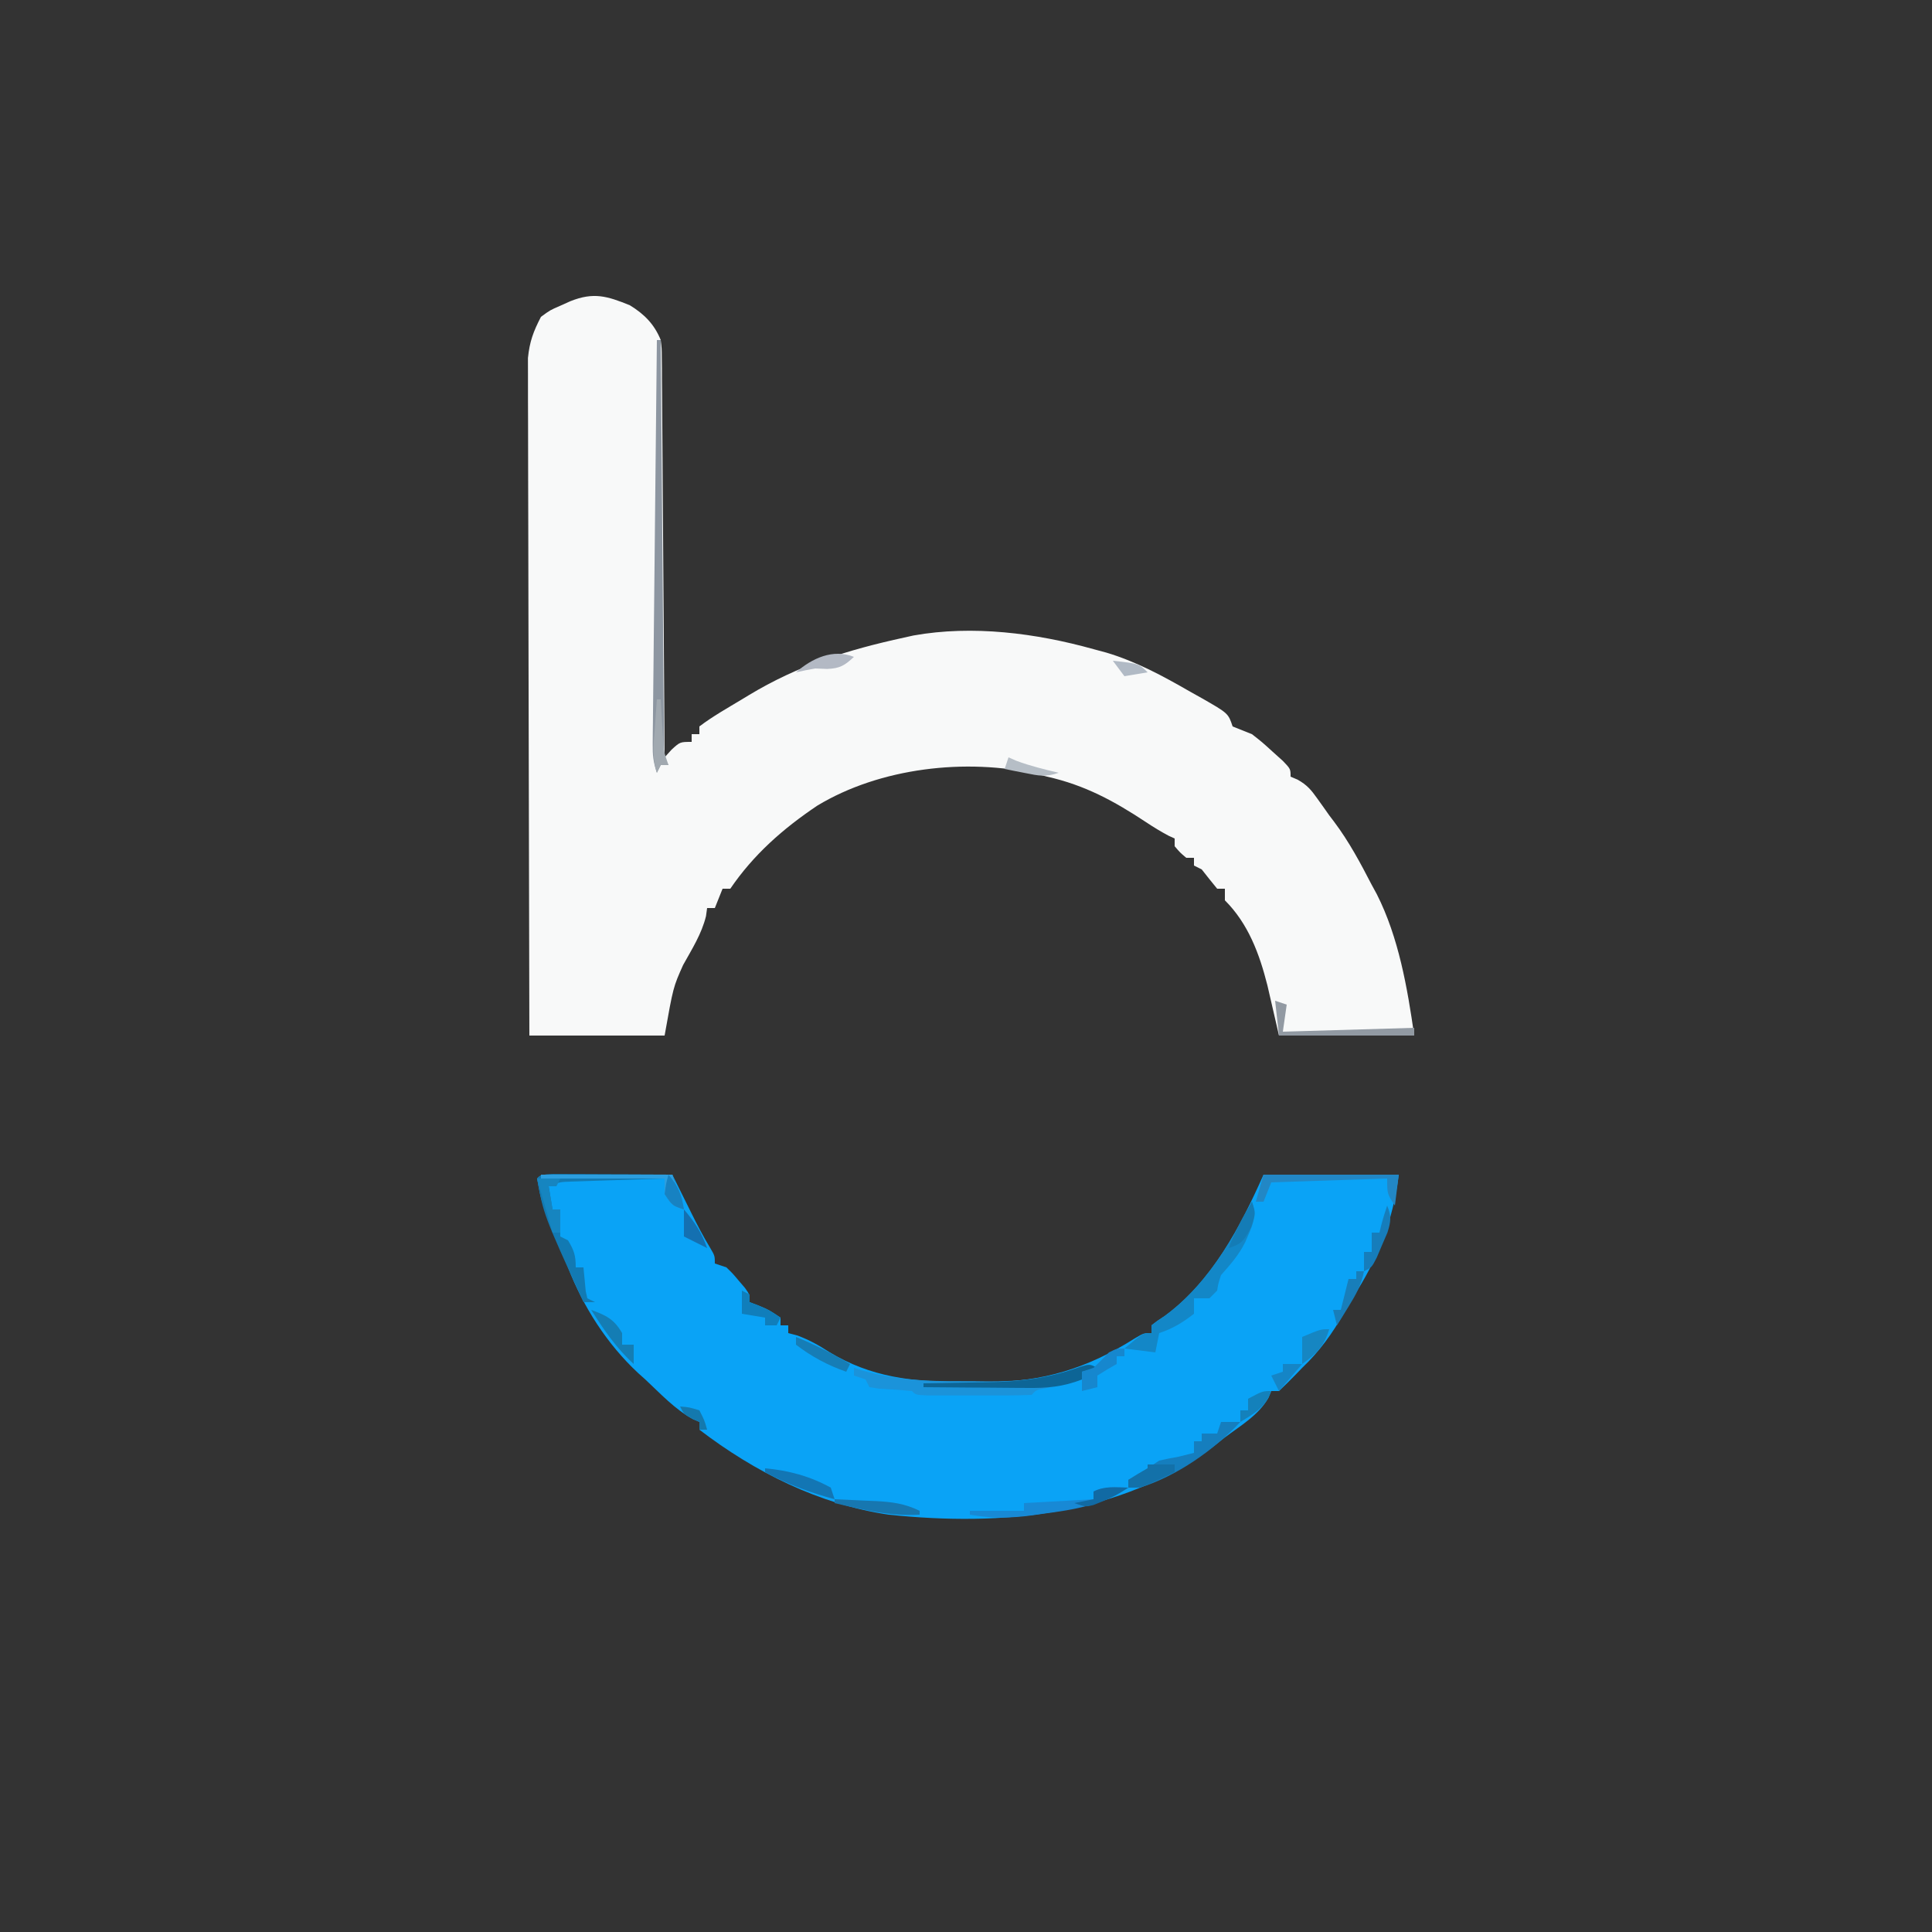 <?xml version="1.0" encoding="UTF-8"?>
<svg version="1.1" xmlns="http://www.w3.org/2000/svg" width="500" height="500">
<rect width="100%" height="100%" fill="#333333" stroke="none"/>
<path d="M0 0 C3.736 2.291 6.343 4.908 8 9 C8.262 11.179 8.262 11.179 8.278 13.581 C8.29 14.495 8.301 15.41 8.312 16.352 C8.314 17.347 8.317 18.342 8.319 19.368 C8.329 20.422 8.339 21.476 8.349 22.562 C8.38 26.047 8.397 29.531 8.414 33.016 C8.433 35.431 8.452 37.847 8.473 40.263 C8.524 46.622 8.564 52.98 8.601 59.339 C8.641 65.828 8.692 72.316 8.742 78.805 C8.839 91.536 8.924 104.268 9 117 C9.598 116.34 10.196 115.68 10.812 115 C13 113 13 113 16 113 C16 112.34 16 111.68 16 111 C16.66 111 17.32 111 18 111 C18 110.34 18 109.68 18 109 C21.469 106.38 25.276 104.237 29 102 C29.567 101.656 30.134 101.311 30.718 100.957 C43.619 93.154 56.363 89.188 71 86 C71.795 85.823 72.589 85.646 73.408 85.463 C88.727 82.727 105.158 84.853 120 89 C121.115 89.3 122.23 89.601 123.379 89.91 C131.136 92.246 138.003 95.969 145 100 C145.993 100.554 146.985 101.109 148.008 101.68 C154.87 105.609 154.87 105.609 156 109 C157.663 109.676 159.33 110.341 161 111 C163.676 113.094 163.676 113.094 166.312 115.5 C167.196 116.294 168.079 117.088 168.988 117.906 C171 120 171 120 171 122 C171.599 122.254 172.199 122.508 172.816 122.77 C175.259 124.146 176.325 125.414 177.938 127.688 C178.709 128.766 178.709 128.766 179.496 129.867 C179.992 130.571 180.489 131.275 181 132 C181.636 132.839 181.636 132.839 182.285 133.695 C186.12 138.801 189.075 144.336 192 150 C192.434 150.797 192.869 151.593 193.316 152.414 C198.983 163.606 201.239 176.675 203 189 C191.45 189 179.9 189 168 189 C167.01 184.71 166.02 180.42 165 176 C162.94 167.858 160.064 160.064 154 154 C154 153.01 154 152.02 154 151 C153.34 151 152.68 151 152 151 C150.646 149.35 149.313 147.683 148 146 C147.34 145.67 146.68 145.34 146 145 C146 144.34 146 143.68 146 143 C145.34 143 144.68 143 144 143 C142.375 141.625 142.375 141.625 141 140 C141 139.34 141 138.68 141 138 C140.493 137.771 139.987 137.541 139.465 137.305 C137.396 136.209 135.513 135.05 133.566 133.758 C125.306 128.296 117.774 124.198 108 122 C107.148 121.778 106.296 121.557 105.418 121.328 C87.01 117.143 64.798 119.673 48.527 129.492 C39.66 135.44 32.011 142.172 26 151 C25.34 151 24.68 151 24 151 C23.34 152.65 22.68 154.3 22 156 C21.34 156 20.68 156 20 156 C19.857 157.038 19.857 157.038 19.711 158.098 C18.579 162.717 16.085 166.608 13.789 170.746 C11.236 176.448 11.236 176.448 9 189 C-2.55 189 -14.1 189 -26 189 C-26.068 165.782 -26.123 142.564 -26.155 119.347 C-26.171 108.566 -26.192 97.786 -26.226 87.005 C-26.256 77.609 -26.276 68.212 -26.282 58.816 C-26.286 53.84 -26.295 48.865 -26.317 43.89 C-26.338 39.206 -26.344 34.522 -26.339 29.838 C-26.34 28.12 -26.346 26.402 -26.358 24.685 C-26.373 22.335 -26.369 19.987 -26.361 17.637 C-26.364 16.324 -26.366 15.01 -26.369 13.657 C-25.939 9.398 -24.964 6.783 -23 3 C-20.625 1.258 -20.625 1.258 -18 0.125 C-17.134 -0.264 -16.267 -0.654 -15.375 -1.055 C-9.378 -3.442 -5.893 -2.392 0 0 Z " fill="#F8F9F9" transform="translate(163,79)"/>
<path d="M0 0 C1.434 0 2.867 0.006 4.301 0.016 C5.43 0.018 5.43 0.018 6.583 0.02 C8.998 0.026 11.413 0.038 13.828 0.051 C15.461 0.056 17.095 0.061 18.728 0.065 C22.741 0.076 26.753 0.093 30.765 0.114 C31.308 1.211 31.851 2.308 32.41 3.438 C33.132 4.892 33.855 6.347 34.578 7.801 C34.934 8.522 35.291 9.243 35.658 9.987 C37.192 13.069 38.735 16.064 40.527 19.008 C41.765 21.114 41.765 21.114 41.765 23.114 C42.755 23.444 43.745 23.774 44.765 24.114 C46.371 25.672 46.371 25.672 47.953 27.551 C48.483 28.168 49.012 28.786 49.558 29.422 C50.765 31.114 50.765 31.114 50.765 33.114 C51.529 33.402 52.292 33.691 53.078 33.989 C55.765 35.114 55.765 35.114 58.765 37.114 C58.765 37.774 58.765 38.434 58.765 39.114 C59.425 39.114 60.085 39.114 60.765 39.114 C60.765 39.774 60.765 40.434 60.765 41.114 C61.549 41.32 62.333 41.526 63.14 41.739 C66.286 42.932 68.534 44.184 71.328 45.989 C82.123 52.542 92.972 53.792 105.303 53.69 C107.632 53.676 109.956 53.71 112.285 53.748 C126.683 53.823 138.252 50.204 150.472 42.469 C152.765 41.114 152.765 41.114 154.765 41.114 C154.765 40.454 154.765 39.794 154.765 39.114 C156.199 37.992 156.199 37.992 158.203 36.676 C170.352 27.805 177.8 13.536 183.765 0.114 C195.315 0.114 206.865 0.114 218.765 0.114 C217.256 12.186 213.343 21.964 206.765 32.114 C206.047 33.358 205.338 34.608 204.64 35.864 C201.5 41.307 198.323 45.773 193.765 50.114 C192.982 50.928 192.982 50.928 192.183 51.758 C190.749 53.248 189.261 54.685 187.765 56.114 C187.105 56.114 186.445 56.114 185.765 56.114 C185.524 56.697 185.283 57.281 185.035 57.883 C182.486 62.361 177.824 65.068 173.765 68.114 C172.826 68.852 171.886 69.591 170.918 70.352 C146.692 88.451 116.018 91.186 86.765 88.114 C68.863 85.492 52.071 77.078 37.765 66.114 C37.765 65.454 37.765 64.794 37.765 64.114 C37.205 63.87 36.644 63.626 36.066 63.375 C31.37 60.8 27.66 56.748 23.765 53.114 C23.141 52.555 22.518 51.997 21.875 51.422 C13.867 43.957 7.675 34.291 3.765 24.114 C3.272 22.924 2.778 21.734 2.269 20.508 C-3.063 7.624 -3.063 7.624 -4.235 1.114 C-3.235 0.114 -3.235 0.114 0 0 Z " fill="#0AA3F6" transform="translate(143.235,303.886)"/>
<path d="M0 0 C-1.32 0.33 -2.64 0.66 -4 1 C-4 1.66 -4 2.32 -4 3 C-4.855 3.205 -5.709 3.41 -6.59 3.621 C-7.695 3.891 -8.799 4.16 -9.938 4.438 C-11.04 4.704 -12.142 4.971 -13.277 5.246 C-15.894 5.73 -15.894 5.73 -17 7 C-19.207 7.1 -21.416 7.131 -23.625 7.133 C-24.287 7.134 -24.949 7.135 -25.631 7.136 C-27.034 7.136 -28.436 7.135 -29.838 7.13 C-31.991 7.125 -34.144 7.13 -36.297 7.137 C-37.656 7.136 -39.016 7.135 -40.375 7.133 C-41.62 7.132 -42.865 7.131 -44.148 7.129 C-47 7 -47 7 -48 6 C-50.841 5.717 -53.682 5.551 -56.531 5.379 C-57.346 5.254 -58.161 5.129 -59 5 C-59.33 4.34 -59.66 3.68 -60 3 C-60.99 2.67 -61.98 2.34 -63 2 C-63 1.34 -63 0.68 -63 0 C-62.342 0.211 -61.684 0.423 -61.006 0.641 C-52.403 3.121 -44.304 3.495 -35.428 3.446 C-33.069 3.438 -30.712 3.466 -28.354 3.498 C-19.713 3.535 -12.572 2.795 -4.404 -0.238 C-2 -1 -2 -1 0 0 Z " fill="#1B93DA" transform="translate(284,354)"/>
<path d="M0 0 C1.414 4.241 -0.072 6.489 -1.746 10.496 C-3.416 13.831 -5.542 16.209 -8 19 C-8.705 21.147 -8.705 21.147 -9 23 C-9.66 23.66 -10.32 24.32 -11 25 C-12.32 25 -13.64 25 -15 25 C-15 26.32 -15 27.64 -15 29 C-17.943 31.289 -20.461 32.82 -24 34 C-24.495 36.475 -24.495 36.475 -25 39 C-28.96 38.505 -28.96 38.505 -33 38 C-28.25 34 -28.25 34 -26 34 C-26 33.34 -26 32.68 -26 32 C-24.566 30.879 -24.566 30.879 -22.562 29.562 C-12.674 22.342 -5.433 10.867 0 0 Z " fill="#1387C7" transform="translate(324,311)"/>
<path d="M0 0 C1.434 0 2.867 0.006 4.301 0.016 C5.43 0.018 5.43 0.018 6.583 0.02 C8.998 0.026 11.413 0.038 13.828 0.051 C15.461 0.056 17.095 0.061 18.728 0.065 C22.741 0.076 26.753 0.093 30.765 0.114 C31.755 3.084 32.745 6.054 33.765 9.114 C30.765 8.114 30.765 8.114 28.765 5.114 C28.765 3.794 28.765 2.474 28.765 1.114 C24.328 1.252 19.89 1.401 15.453 1.551 C14.19 1.59 12.928 1.63 11.627 1.67 C9.814 1.733 9.814 1.733 7.965 1.797 C6.291 1.852 6.291 1.852 4.584 1.908 C1.687 2.003 1.687 2.003 -1.235 3.114 C-0.905 5.094 -0.575 7.074 -0.235 9.114 C0.425 9.114 1.085 9.114 1.765 9.114 C1.765 11.424 1.765 13.734 1.765 16.114 C2.425 16.444 3.085 16.774 3.765 17.114 C5.341 19.739 5.765 20.985 5.765 24.114 C6.425 24.114 7.085 24.114 7.765 24.114 C7.961 26.164 8.156 28.215 8.351 30.266 C8.488 30.876 8.625 31.485 8.765 32.114 C9.425 32.444 10.085 32.774 10.765 33.114 C9.775 33.114 8.785 33.114 7.765 33.114 C-2.542 10.516 -2.542 10.516 -4.235 1.114 C-3.235 0.114 -3.235 0.114 0 0 Z " fill="#127AB3" transform="translate(143.235,303.886)"/>
<path d="M0 0 C0.33 0 0.66 0 1 0 C1.004 0.555 1.008 1.11 1.013 1.681 C1.116 15.168 1.225 28.654 1.339 42.141 C1.395 48.663 1.448 55.185 1.497 61.707 C1.545 67.996 1.597 74.285 1.653 80.575 C1.673 82.979 1.692 85.383 1.709 87.787 C1.733 91.145 1.763 94.502 1.795 97.859 C1.8 98.862 1.806 99.864 1.812 100.897 C1.822 101.809 1.832 102.72 1.842 103.659 C1.848 104.454 1.855 105.249 1.861 106.067 C1.882 108.083 1.882 108.083 3 110 C2.34 110 1.68 110 1 110 C0.505 110.99 0.505 110.99 0 112 C-0.952 109.145 -1.113 107.455 -1.082 104.501 C-1.075 103.58 -1.068 102.659 -1.061 101.709 C-1.042 100.197 -1.042 100.197 -1.022 98.654 C-1.012 97.59 -1.003 96.526 -0.993 95.431 C-0.96 91.908 -0.919 88.386 -0.879 84.863 C-0.855 82.424 -0.831 79.984 -0.807 77.545 C-0.744 71.118 -0.675 64.692 -0.605 58.266 C-0.534 51.71 -0.47 45.155 -0.404 38.6 C-0.275 25.733 -0.14 12.866 0 0 Z " fill="#8D96A1" transform="translate(170,88)"/>
<path d="M0 0 C1.65 0 3.3 0 5 0 C-1.78 7.224 -11.452 14.045 -21 17 C-21.99 17 -22.98 17 -24 17 C-24 16.34 -24 15.68 -24 15 C-22.369 13.942 -20.697 12.947 -19 12 C-18.01 11.34 -17.02 10.68 -16 10 C-14.344 9.618 -12.675 9.286 -11 9 C-9.665 8.675 -8.33 8.345 -7 8 C-7 7.01 -7 6.02 -7 5 C-6.34 5 -5.68 5 -5 5 C-5 4.34 -5 3.68 -5 3 C-3.68 3 -2.36 3 -1 3 C-0.67 2.01 -0.34 1.02 0 0 Z " fill="#157EBE" transform="translate(316,368)"/>
<path d="M0 0 C-6.814 4.542 -14.03 5.718 -22 6.75 C-22.946 6.888 -23.892 7.026 -24.867 7.168 C-30.517 7.927 -35.381 7.981 -41 7 C-41 6.67 -41 6.34 -41 6 C-36.38 6 -31.76 6 -27 6 C-27 5.34 -27 4.68 -27 4 C-21.06 3.67 -15.12 3.34 -9 3 C-9 2.34 -9 1.68 -9 1 C-6.043 -0.478 -3.258 -0.06 0 0 Z " fill="#1889D5" transform="translate(292,385)"/>
<path d="M0 0 C-1.32 0.33 -2.64 0.66 -4 1 C-4 1.66 -4 2.32 -4 3 C-8.811 4.913 -13.13 5.267 -18.242 5.195 C-19.011 5.192 -19.779 5.19 -20.571 5.187 C-23.006 5.176 -25.44 5.151 -27.875 5.125 C-29.534 5.115 -31.193 5.106 -32.852 5.098 C-36.901 5.076 -40.951 5.041 -45 5 C-45 4.67 -45 4.34 -45 4 C-44.159 3.991 -43.319 3.981 -42.452 3.972 C-39.267 3.927 -36.082 3.865 -32.897 3.792 C-31.531 3.765 -30.164 3.743 -28.798 3.729 C-20.114 3.633 -12.675 2.711 -4.483 -0.249 C-2 -1 -2 -1 0 0 Z " fill="#0D6596" transform="translate(284,354)"/>
<path d="M0 0 C11.55 0 23.1 0 35 0 C34.67 2.64 34.34 5.28 34 8 C32 5 32 5 32 1 C22.1 1.33 12.2 1.66 2 2 C1.34 3.65 0.68 5.3 0 7 C-0.66 7 -1.32 7 -2 7 C-1.34 4.69 -0.68 2.38 0 0 Z " fill="#2287C5" transform="translate(327,304)"/>
<path d="M0 0 C11.22 0 22.44 0 34 0 C34.99 2.97 35.98 5.94 37 9 C34 8 34 8 32 5 C32 3.68 32 2.36 32 1 C21.44 1 10.88 1 0 1 C0 0.67 0 0.34 0 0 Z " fill="#2C9EDF" transform="translate(140,304)"/>
<path d="M0 0 C0.99 0.33 1.98 0.66 3 1 C2.67 3.31 2.34 5.62 2 8 C13.22 7.67 24.44 7.34 36 7 C36 7.66 36 8.32 36 9 C24.45 9 12.9 9 1 9 C0.67 6.03 0.34 3.06 0 0 Z " fill="#929AA3" transform="translate(330,259)"/>
<path d="M0 0 C3.849 1.417 5.909 2.367 8 6 C8 6.99 8 7.98 8 9 C8.99 9 9.98 9 11 9 C11 10.65 11 12.3 11 14 C6.459 9.86 3.282 5.176 0 0 Z " fill="#147DB4" transform="translate(153,339)"/>
<path d="M0 0 C6.007 0.522 11.697 2.054 17 5 C17.33 5.99 17.66 6.98 18 8 C11.581 6.264 5.862 4.148 0 1 C0 0.67 0 0.34 0 0 Z " fill="#1376B4" transform="translate(198,380)"/>
<path d="M0 0 C1.98 0 3.96 0 6 0 C5.67 0.66 5.34 1.32 5 2 C4.34 2 3.68 2 3 2 C3.33 3.98 3.66 5.96 4 8 C4.66 8 5.32 8 6 8 C6 9.98 6 11.96 6 14 C5.34 14 4.68 14 4 14 C2.68 9.38 1.36 4.76 0 0 Z " fill="#1685C0" transform="translate(139,305)"/>
<path d="M0 0 C2.73 0.114 5.458 0.241 8.188 0.375 C8.956 0.406 9.725 0.437 10.518 0.469 C14.739 0.686 18.141 1.097 22 3 C22 3.33 22 3.66 22 4 C14.374 4.458 7.397 2.745 0 1 C0 0.67 0 0.34 0 0 Z " fill="#1777B0" transform="translate(216,388)"/>
<path d="M0 0 C4.921 2.009 9.425 4.293 14 7 C13.67 7.66 13.34 8.32 13 9 C8.331 7.395 3.907 5.025 0 2 C0 1.34 0 0.68 0 0 Z " fill="#167DB6" transform="translate(206,346)"/>
<path d="M0 0 C1.129 2.825 0.995 4.016 0.074 6.98 C-0.383 8.039 -0.841 9.097 -1.312 10.188 C-1.762 11.254 -2.212 12.32 -2.676 13.418 C-4 16 -4 16 -6 17 C-6 15.35 -6 13.7 -6 12 C-5.34 12 -4.68 12 -4 12 C-4 10.35 -4 8.7 -4 7 C-3.34 7 -2.68 7 -2 7 C-1.856 6.402 -1.711 5.804 -1.562 5.188 C-1.113 3.438 -0.571 1.713 0 0 Z " fill="#167DBB" transform="translate(359,312)"/>
<path d="M0 0 C0 0.66 0 1.32 0 2 C-0.66 2 -1.32 2 -2 2 C-2 2.66 -2 3.32 -2 4 C-2.825 4.474 -3.65 4.949 -4.5 5.438 C-5.737 6.211 -5.737 6.211 -7 7 C-7 7.99 -7 8.98 -7 10 C-8.32 10.33 -9.64 10.66 -11 11 C-11 9.35 -11 7.7 -11 6 C-10.01 5.67 -9.02 5.34 -8 5 C-6.646 3.687 -5.312 2.354 -4 1 C-2 0 -2 0 0 0 Z " fill="#1687CE" transform="translate(291,349)"/>
<path d="M0 0 C0.99 0.495 0.99 0.495 2 1 C2 1.66 2 2.32 2 3 C2.763 3.289 3.526 3.578 4.312 3.875 C7 5 7 5 10 7 C9.67 7.66 9.34 8.32 9 9 C8.01 9 7.02 9 6 9 C6 8.34 6 7.68 6 7 C3.03 6.505 3.03 6.505 0 6 C0 4.02 0 2.04 0 0 Z " fill="#107EBB" transform="translate(192,334)"/>
<path d="M0 0 C0.66 0 1.32 0 2 0 C1.341 3.57 -0.162 6.177 -2.062 9.25 C-2.61 10.142 -3.158 11.034 -3.723 11.953 C-4.144 12.629 -4.566 13.304 -5 14 C-5.33 12.68 -5.66 11.36 -6 10 C-5.34 10 -4.68 10 -4 10 C-3.856 9.422 -3.711 8.845 -3.562 8.25 C-3.042 6.167 -2.521 4.083 -2 2 C-1.34 2 -0.68 2 0 2 C0 1.34 0 0.68 0 0 Z " fill="#187EBA" transform="translate(351,329)"/>
<path d="M0 0 C2.31 0 4.62 0 7 0 C7 0.66 7 1.32 7 2 C5.566 2.674 4.127 3.339 2.688 4 C1.487 4.557 1.487 4.557 0.262 5.125 C-2 6 -2 6 -5 6 C-5 5.34 -5 4.68 -5 4 C-3.352 2.97 -1.685 1.969 0 1 C0 0.67 0 0.34 0 0 Z " fill="#1371A9" transform="translate(297,379)"/>
<path d="M0 0 C-1.35 4.419 -3.261 6.343 -7 9 C-7 6.69 -7 4.38 -7 2 C-2.25 0 -2.25 0 0 0 Z " fill="#1686C2" transform="translate(344,344)"/>
<path d="M0 0 C1 3 1 3 -0.188 6.562 C-1.945 9.895 -2.509 10.917 -6 12 C-4.434 7.692 -2.317 3.938 0 0 Z " fill="#147CB6" transform="translate(324,311)"/>
<path d="M0 0 C1.65 0 3.3 0 5 0 C3.02 2.31 1.04 4.62 -1 7 C-1.66 5.68 -2.32 4.36 -3 3 C-2.01 2.67 -1.02 2.34 0 2 C0 1.34 0 0.68 0 0 Z " fill="#1585C6" transform="translate(332,353)"/>
<path d="M0 0 C2.743 3.2 4.63 6.005 6 10 C4.02 9.01 2.04 8.02 0 7 C0 4.69 0 2.38 0 0 Z " fill="#1470B1" transform="translate(177,313)"/>
<path d="M0 0 C-2.42 2.234 -3.589 2.983 -6.938 3.125 C-7.948 3.084 -8.959 3.042 -10 3 C-11.675 3.291 -13.346 3.611 -15 4 C-10.854 0.351 -5.42 -2.168 0 0 Z " fill="#B3B9C4" transform="translate(221,170)"/>
<path d="M0 0 C-2.414 1.609 -4.34 2.655 -7 3.688 C-8.021 4.095 -8.021 4.095 -9.062 4.512 C-11 5 -11 5 -14 4 C-12.35 3.67 -10.7 3.34 -9 3 C-9 2.34 -9 1.68 -9 1 C-6.043 -0.478 -3.258 -0.06 0 0 Z " fill="#116AA4" transform="translate(292,385)"/>
<path d="M0 0 C-1.502 4.206 -4.286 5.739 -8 8 C-8 7.01 -8 6.02 -8 5 C-7.34 5 -6.68 5 -6 5 C-6 4.01 -6 3.02 -6 2 C-2.25 0 -2.25 0 0 0 Z " fill="#1481BB" transform="translate(329,360)"/>
<path d="M0 0 C0.66 0.289 1.32 0.578 2 0.875 C5.625 2.234 9.233 3.106 13 4 C9.525 5.158 7.863 4.773 4.312 4.062 C3.319 3.868 2.325 3.673 1.301 3.473 C0.542 3.317 -0.218 3.161 -1 3 C-0.67 2.01 -0.34 1.02 0 0 Z " fill="#B6BEC6" transform="translate(261,196)"/>
<path d="M0 0 C0.33 0 0.66 0 1 0 C1.061 1.06 1.121 2.119 1.184 3.211 C1.268 4.599 1.353 5.987 1.438 7.375 C1.477 8.074 1.516 8.772 1.557 9.492 C1.743 13.374 1.743 13.374 3 17 C2.34 17 1.68 17 1 17 C0.67 17.66 0.34 18.32 0 19 C-1.276 15.172 -0.863 11.765 -0.562 7.812 C-0.51 7.063 -0.458 6.313 -0.404 5.541 C-0.275 3.694 -0.138 1.847 0 0 Z " fill="#A1A9B0" transform="translate(170,181)"/>
<path d="M0 0 C2.503 2.938 3.469 5.179 4 9 C1 8 1 8 -1 5 C-0.625 2.312 -0.625 2.312 0 0 Z " fill="#1782C2" transform="translate(173,304)"/>
<path d="M0 0 C6.75 0.75 6.75 0.75 9 3 C7.02 3.33 5.04 3.66 3 4 C2.01 2.68 1.02 1.36 0 0 Z " fill="#B1BAC5" transform="translate(288,171)"/>
<path d="M0 0 C2.375 0.188 2.375 0.188 5 1 C6.312 3.562 6.312 3.562 7 6 C6.34 6 5.68 6 5 6 C5 5.34 5 4.68 5 4 C4.361 3.711 3.721 3.422 3.062 3.125 C1 2 1 2 0 0 Z " fill="#1479AE" transform="translate(176,364)"/>
</svg>
